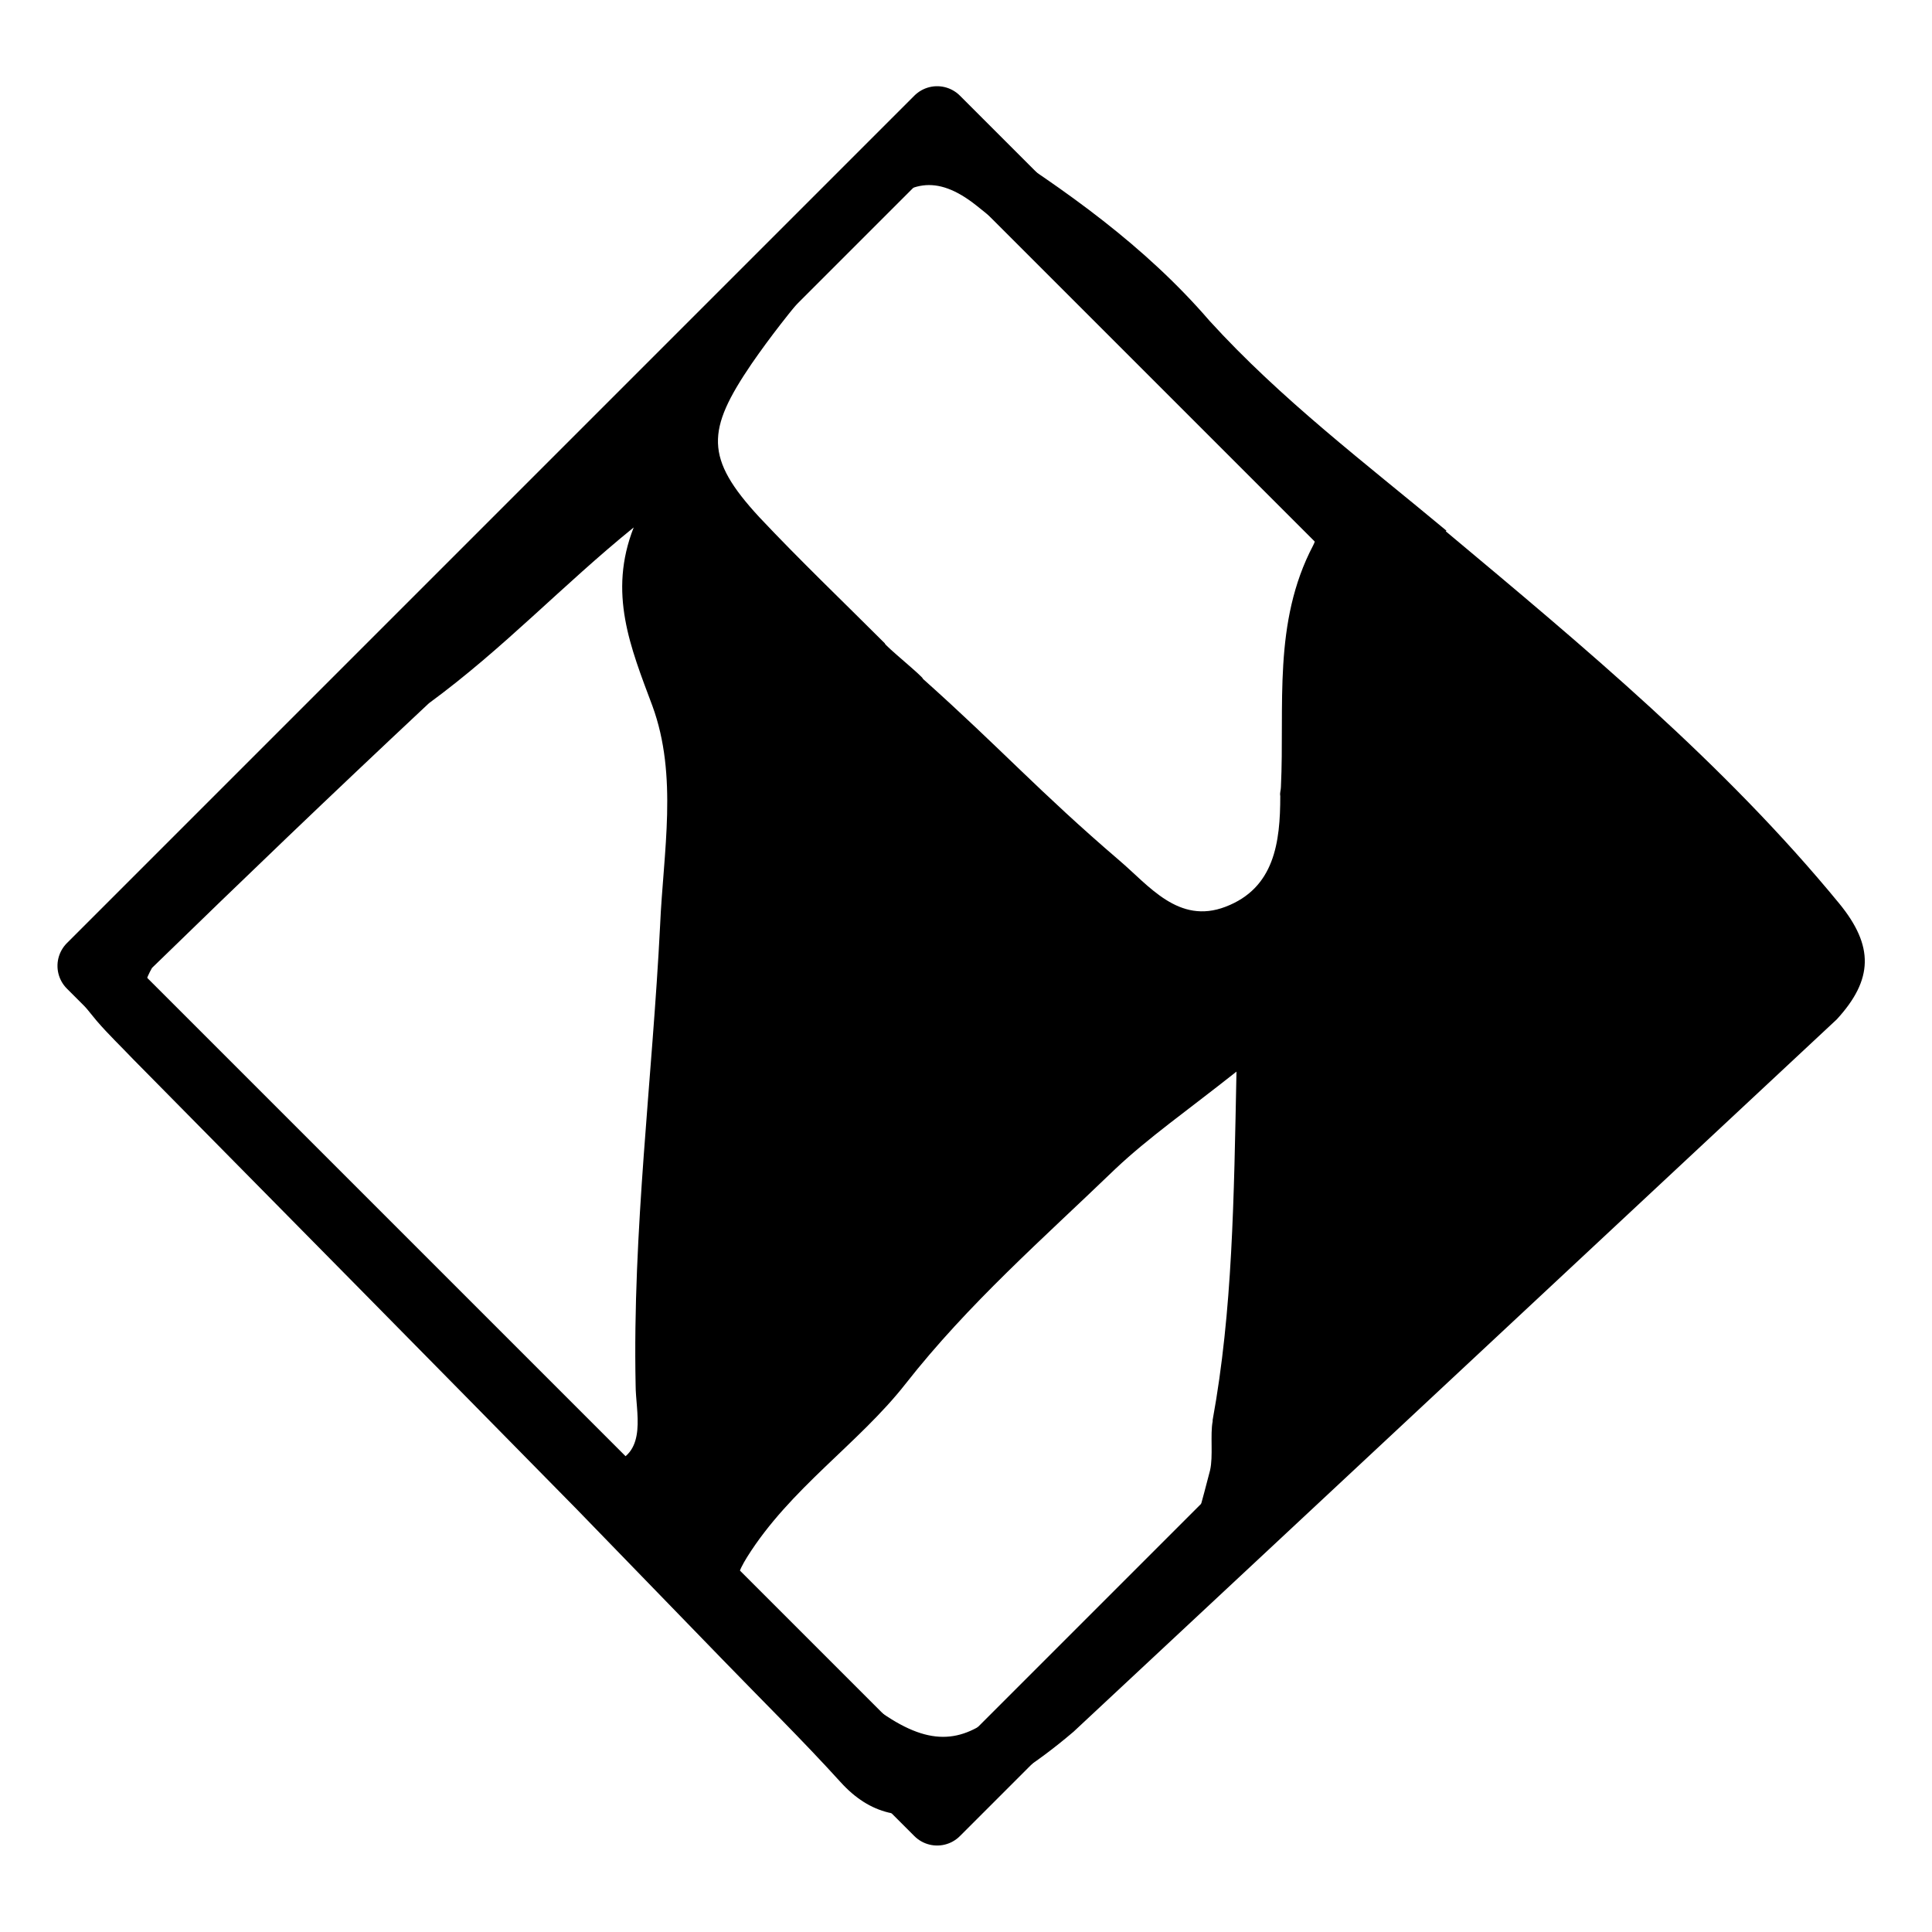 <?xml version="1.0" encoding="UTF-8"?><svg id="Icons" xmlns="http://www.w3.org/2000/svg" width="30" height="30" viewBox="0 0 30 30"><path d="m22.46,8.24c-1.26-1.05-2.57-2.04-3.68-3.26-1-1.16-2.23-2.03-3.52-2.85-.97-.62-1.02-.23-1.96.47l-7.05,7.15L1.52,14.36c-.65.67-.63.75-.02,1.49.18.21.38.4.57.6,2.3,2.33,4.59,4.65,6.89,6.99l2.27,2.34c.61.63,1.23,1.24,1.82,1.89.46.51.99.62,1.62.41.76-.25,1.4-.68,2-1.19l11.85-11.06c.57-.62.58-1.14.04-1.8-1.79-2.18-3.97-3.99-6.11-5.78Zm-13.92,13.83c-1.63-1.82-3.37-3.52-5.17-5.17-.34-.31-.63-.67-.95-1.01-.25-.27-.25-.52-.06-.86,1.45-1.41,2.72-2.63,4.3-4.11,1.16-.85,2.07-1.83,3.18-2.73-.4,1.02-.05,1.86.29,2.77.4,1.09.17,2.27.12,3.41-.12,2.38-.43,4.75-.38,7.14,0,.41.19,1.04-.36,1.21-.43.14-.69-.35-.96-.65Zm10.29,0c-.04.21.01.54-.04.76-.27,1.03-.26,1.05-.69,1.54-.75.83-1.69,1.42-2.51,2.15-.57.51-1.06.63-1.82.13-.73-.48-1.46-.95-2.09-1.55-.28-.27-.36-.47-.08-.92.67-1.07,1.73-1.76,2.46-2.69.98-1.25,2.14-2.26,3.26-3.34.52-.49,1.11-.9,1.88-1.51-.04,1.99-.06,3.71-.37,5.41Zm1.56-13.6c-.63,1.2-.44,2.49-.5,3.75,0,.05-.02.09-.01.14,0,.72-.09,1.43-.85,1.72-.73.28-1.19-.33-1.65-.72-1.26-1.08-1.82-1.72-3.05-2.82.02-.02-.61-.53-.59-.55-.65-.65-1.32-1.29-1.95-1.96-.85-.92-.82-1.35-.12-2.38.58-.84,1.25-1.59,1.95-2.33.47-.5.91-.63,1.54-.13,1.23.97,2.16,1.93,3.34,3.03.29.27.68.58,1.06.89.44.36,1.05.95.83,1.36Z"/><rect x="5.24" y="5.69" width="18.61" height="18.61" transform="translate(14.87 -5.89) rotate(45)" fill="none" stroke="#000" stroke-linecap="round" stroke-linejoin="round"/></svg>
